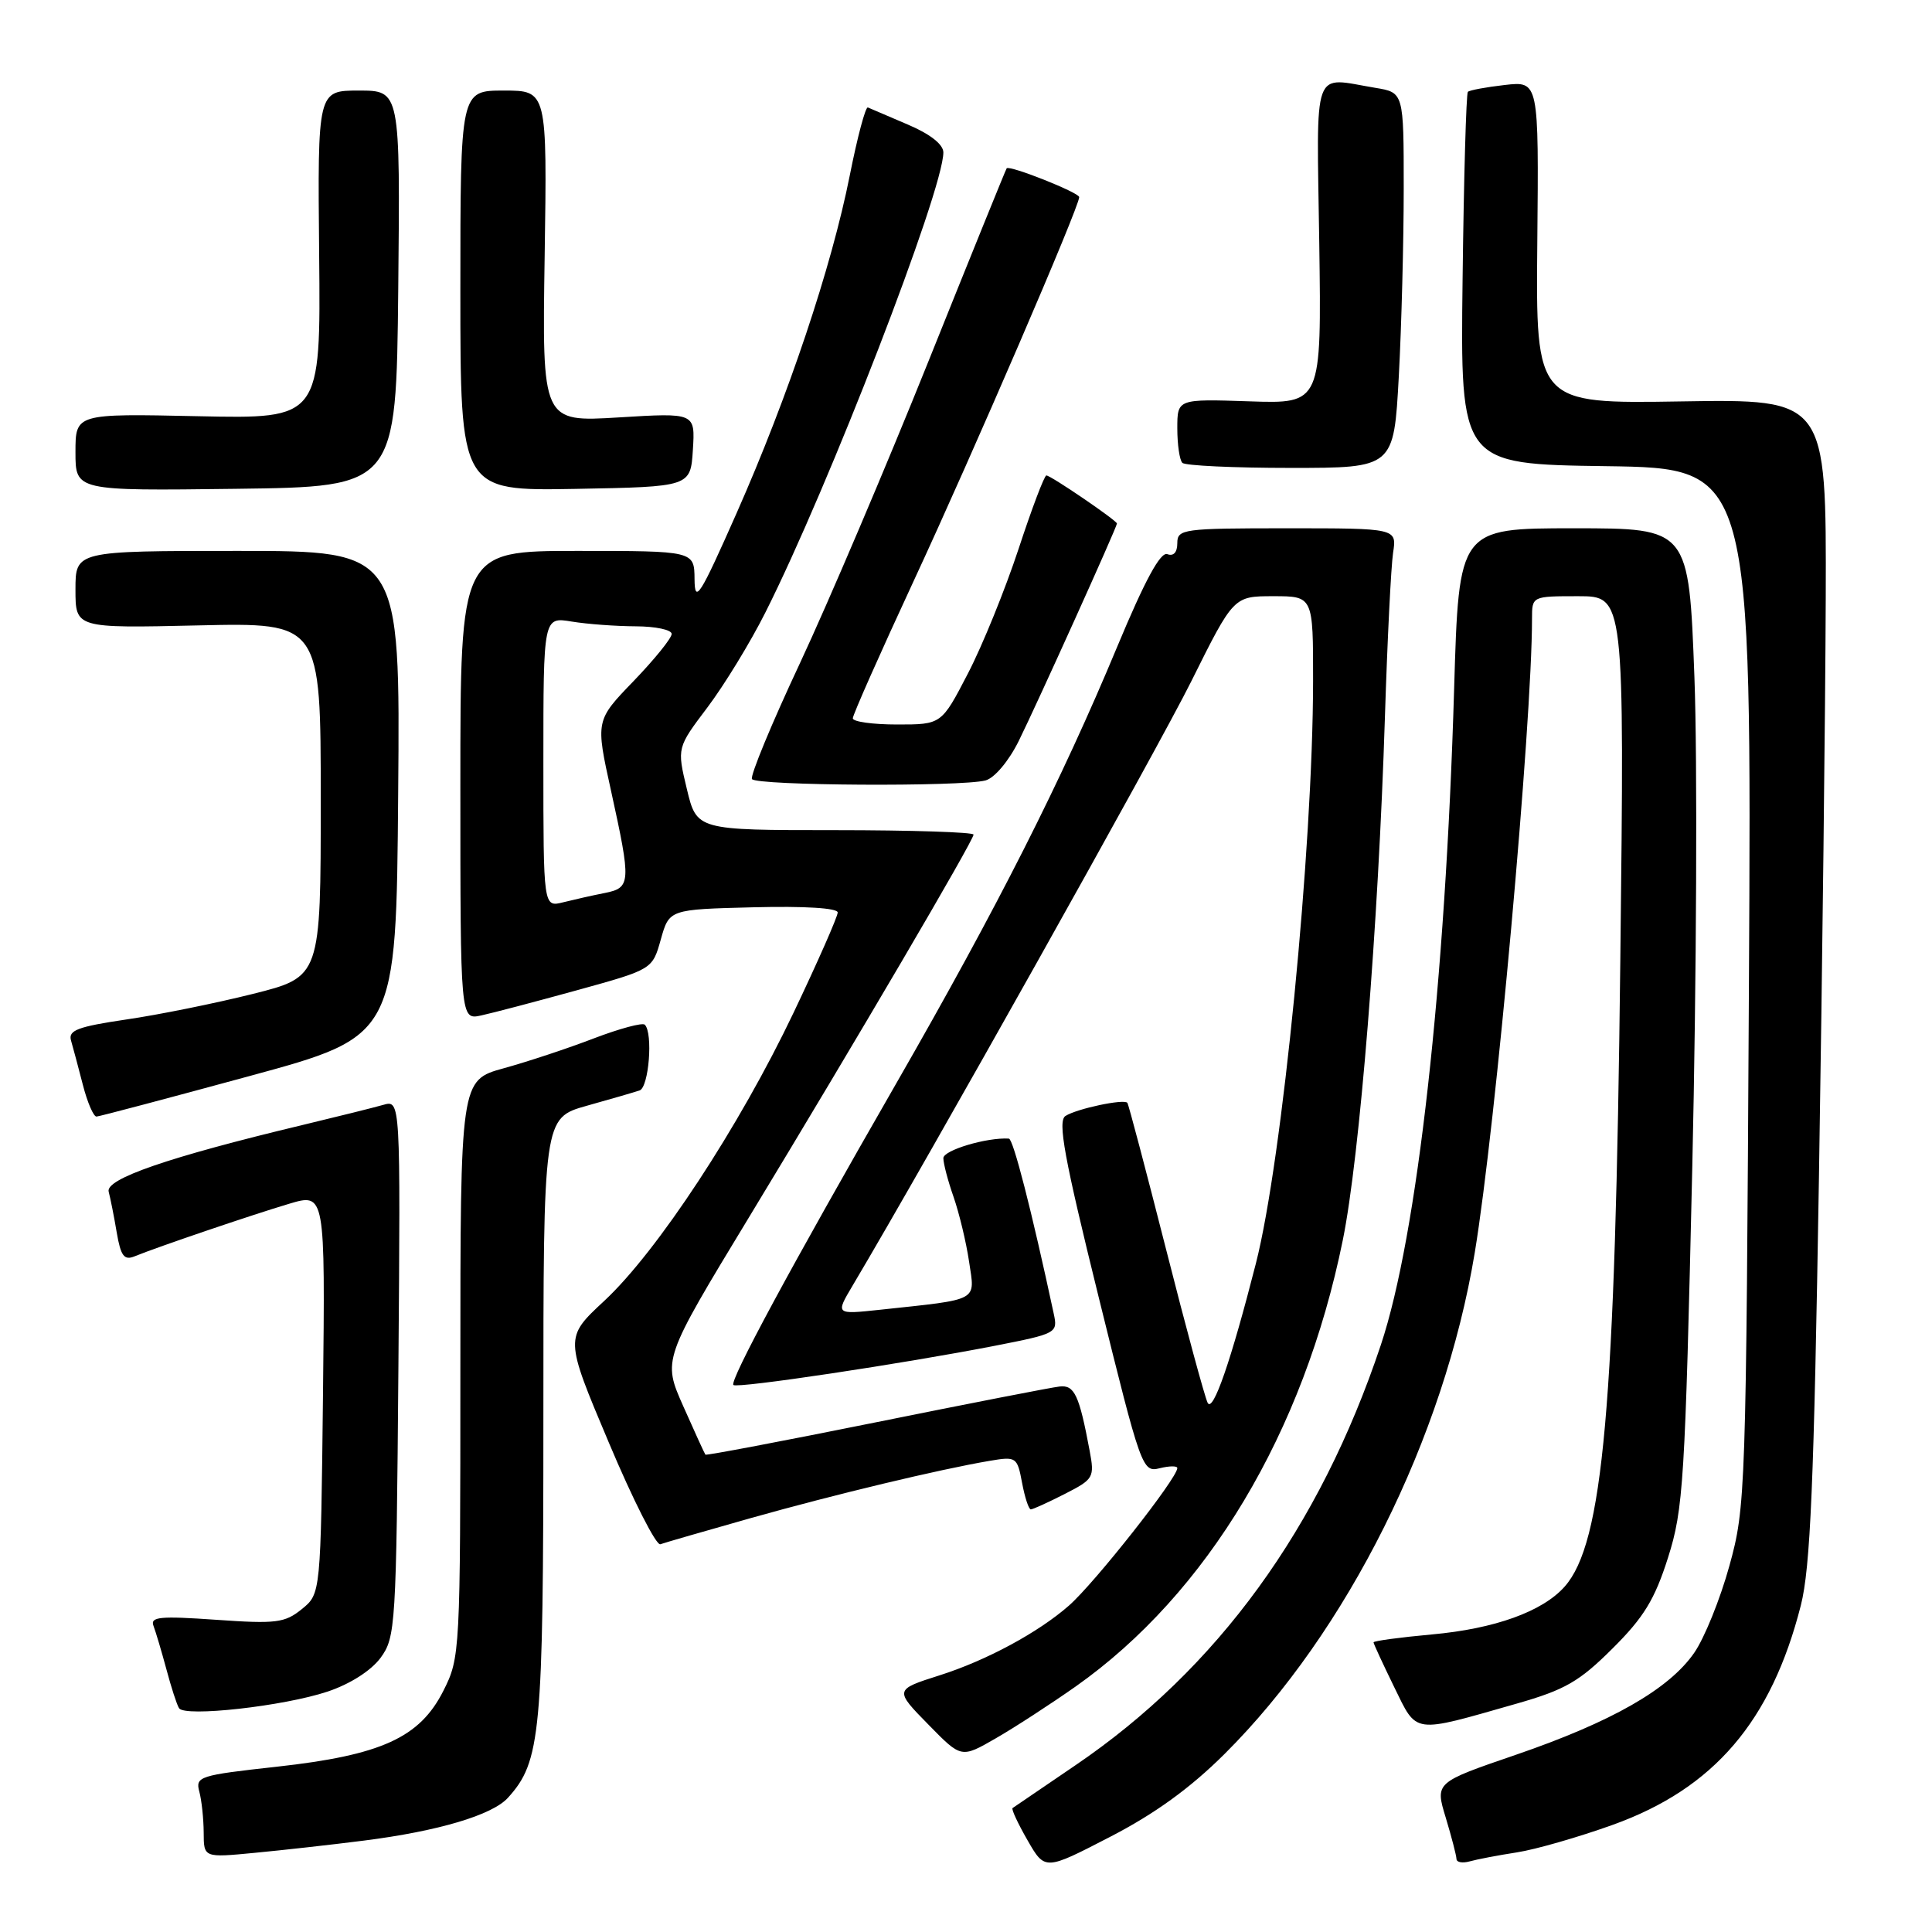 <?xml version="1.0" encoding="UTF-8" standalone="no"?>
<!DOCTYPE svg PUBLIC "-//W3C//DTD SVG 1.1//EN" "http://www.w3.org/Graphics/SVG/1.1/DTD/svg11.dtd" >
<svg xmlns="http://www.w3.org/2000/svg" xmlns:xlink="http://www.w3.org/1999/xlink" version="1.1" viewBox="0 0 256 256">
 <g >
 <path fill="currentColor"
d=" M 162.27 232.40 C 178.52 216.22 191.35 190.52 195.41 166.00 C 198.18 149.30 203.00 95.90 203.00 81.98 C 203.00 79.00 203.00 79.00 209.12 79.00 C 215.25 79.00 215.25 79.00 214.70 127.25 C 214.03 186.53 212.43 204.48 207.32 210.24 C 204.39 213.54 198.06 215.82 189.75 216.57 C 185.49 216.96 182.00 217.43 182.00 217.62 C 182.00 217.80 183.23 220.45 184.72 223.51 C 187.83 229.84 187.01 229.72 201.00 225.73 C 207.37 223.91 209.28 222.81 213.66 218.44 C 217.81 214.32 219.26 211.94 221.02 206.40 C 223.06 199.97 223.28 196.44 224.24 154.50 C 224.80 129.75 224.93 100.61 224.52 89.75 C 223.78 70.00 223.78 70.00 208.55 70.00 C 193.31 70.00 193.31 70.00 192.68 91.25 C 191.53 130.38 187.80 163.73 182.97 178.21 C 174.87 202.48 161.32 221.12 142.48 233.92 C 138.09 236.90 134.35 239.45 134.17 239.58 C 133.99 239.72 134.88 241.63 136.15 243.84 C 138.46 247.86 138.46 247.86 147.06 243.41 C 153.00 240.35 157.71 236.94 162.27 232.40 Z  M 201.00 245.45 C 203.47 245.07 209.20 243.42 213.73 241.79 C 227.11 236.97 234.71 228.09 238.62 212.72 C 239.89 207.71 240.36 196.69 241.02 156.00 C 241.47 128.22 241.87 93.66 241.92 79.19 C 242.00 52.88 242.00 52.88 222.75 53.19 C 203.50 53.50 203.50 53.50 203.70 32.13 C 203.90 10.75 203.90 10.75 199.40 11.26 C 196.93 11.54 194.72 11.95 194.50 12.17 C 194.28 12.39 193.96 23.58 193.80 37.03 C 193.50 61.50 193.50 61.50 212.81 61.77 C 232.11 62.04 232.11 62.04 231.74 130.77 C 231.37 197.99 231.31 199.68 229.15 207.49 C 227.94 211.88 225.84 217.07 224.49 219.01 C 221.15 223.83 213.56 228.16 200.83 232.53 C 190.15 236.19 190.15 236.19 191.57 240.85 C 192.34 243.41 192.98 245.87 192.99 246.32 C 193.00 246.77 193.79 246.91 194.75 246.64 C 195.71 246.37 198.53 245.83 201.00 245.45 Z  M 48.21 243.89 C 58.06 242.64 65.23 240.51 67.31 238.21 C 71.66 233.40 72.00 229.76 72.00 187.95 C 72.00 148.14 72.00 148.14 77.75 146.52 C 80.91 145.64 84.06 144.72 84.75 144.49 C 85.98 144.07 86.55 136.89 85.44 135.78 C 85.14 135.47 82.10 136.29 78.69 137.59 C 75.29 138.90 69.91 140.68 66.75 141.55 C 61.00 143.14 61.00 143.14 61.00 181.36 C 61.00 219.00 60.97 219.64 58.75 224.04 C 55.62 230.25 50.52 232.57 36.67 234.10 C 26.41 235.23 25.87 235.40 26.41 237.40 C 26.72 238.55 26.98 241.00 26.99 242.83 C 27.00 246.16 27.00 246.16 33.75 245.51 C 37.46 245.16 43.97 244.43 48.21 243.89 Z  M 142.53 223.47 C 159.99 211.15 172.74 189.85 177.93 164.31 C 180.17 153.28 182.63 122.75 183.51 95.00 C 183.83 84.83 184.32 75.04 184.59 73.25 C 185.09 70.00 185.09 70.00 170.55 70.00 C 156.74 70.00 156.00 70.10 156.00 71.97 C 156.00 73.19 155.50 73.74 154.68 73.43 C 153.77 73.08 151.70 76.90 148.03 85.71 C 140.62 103.51 132.20 120.15 118.79 143.50 C 104.72 167.98 96.64 182.97 97.18 183.52 C 97.67 184.00 119.70 180.69 131.84 178.32 C 140.01 176.72 140.18 176.63 139.63 174.09 C 136.69 160.38 134.26 150.91 133.68 150.87 C 130.76 150.69 125.00 152.41 125.00 153.46 C 125.00 154.17 125.61 156.49 126.36 158.62 C 127.10 160.76 128.03 164.61 128.41 167.19 C 129.20 172.51 129.92 172.12 116.60 173.55 C 110.70 174.18 110.70 174.18 112.98 170.34 C 122.99 153.49 153.34 99.34 157.85 90.28 C 163.46 79.00 163.46 79.00 168.73 79.00 C 174.00 79.00 174.00 79.00 173.99 90.25 C 173.97 112.35 169.91 153.75 166.41 167.42 C 163.12 180.31 160.72 187.25 160.02 185.88 C 159.64 185.12 157.15 175.95 154.50 165.50 C 151.84 155.05 149.54 146.33 149.38 146.13 C 148.95 145.58 142.70 146.90 141.18 147.87 C 140.12 148.54 141.01 153.38 145.59 171.92 C 151.20 194.64 151.37 195.12 153.66 194.55 C 154.95 194.23 156.00 194.22 156.00 194.53 C 156.00 195.87 145.04 209.77 141.64 212.75 C 137.56 216.33 130.68 220.03 124.50 221.99 C 118.50 223.90 118.49 223.91 123.10 228.60 C 127.38 232.97 127.38 232.97 131.94 230.34 C 134.45 228.90 139.21 225.80 142.53 223.47 Z  M 43.42 224.14 C 46.38 223.15 49.16 221.38 50.42 219.68 C 52.42 216.96 52.51 215.52 52.79 181.30 C 53.07 145.75 53.07 145.75 50.79 146.40 C 49.53 146.76 44.67 147.97 40.00 149.09 C 22.30 153.33 13.94 156.21 14.40 157.91 C 14.63 158.78 15.12 161.23 15.47 163.33 C 16.00 166.42 16.45 167.03 17.81 166.48 C 20.86 165.23 33.40 160.97 38.30 159.51 C 43.09 158.08 43.09 158.08 42.80 184.63 C 42.50 211.18 42.50 211.18 40.00 213.21 C 37.75 215.04 36.60 215.19 28.64 214.63 C 21.19 214.11 19.88 214.23 20.34 215.44 C 20.64 216.23 21.41 218.82 22.05 221.19 C 22.68 223.56 23.43 225.88 23.72 226.34 C 24.45 227.55 37.62 226.08 43.42 224.14 Z  M 99.50 201.15 C 110.65 198.01 124.51 194.69 131.13 193.57 C 134.66 192.97 134.79 193.06 135.43 196.48 C 135.79 198.41 136.31 200.00 136.59 200.00 C 136.86 200.00 138.88 199.08 141.08 197.96 C 144.92 196.00 145.05 195.78 144.38 192.21 C 143.00 184.84 142.37 183.49 140.40 183.72 C 139.36 183.83 128.41 185.97 116.08 188.46 C 103.75 190.95 93.57 192.88 93.47 192.75 C 93.36 192.61 92.04 189.73 90.54 186.34 C 87.80 180.17 87.80 180.17 99.22 161.34 C 113.56 137.69 129.00 111.37 129.00 110.59 C 129.00 110.27 120.75 110.00 110.66 110.00 C 92.32 110.00 92.32 110.00 91.01 104.54 C 89.70 99.08 89.70 99.08 93.75 93.72 C 95.97 90.77 99.43 85.12 101.42 81.15 C 109.80 64.52 125.01 25.19 125.00 20.19 C 124.99 19.13 123.25 17.76 120.28 16.50 C 117.69 15.40 115.31 14.38 115.00 14.24 C 114.69 14.10 113.61 18.15 112.60 23.24 C 110.19 35.38 104.46 52.49 97.60 68.00 C 92.72 79.03 92.06 80.06 92.03 76.75 C 92.00 73.00 92.00 73.00 76.50 73.00 C 61.00 73.00 61.00 73.00 61.00 104.08 C 61.00 135.16 61.00 135.16 63.77 134.55 C 65.30 134.22 71.02 132.71 76.50 131.20 C 86.45 128.45 86.45 128.45 87.56 124.48 C 88.68 120.50 88.68 120.50 99.84 120.22 C 106.63 120.05 111.00 120.32 111.00 120.91 C 111.00 121.45 108.37 127.43 105.15 134.19 C 97.96 149.29 87.08 165.86 80.06 172.38 C 74.81 177.26 74.81 177.26 80.66 191.12 C 83.87 198.75 86.95 204.82 87.50 204.62 C 88.05 204.42 93.45 202.86 99.50 201.15 Z  M 33.00 142.60 C 52.50 137.30 52.50 137.30 52.76 105.15 C 53.03 73.00 53.03 73.00 31.51 73.00 C 10.00 73.00 10.00 73.00 10.00 78.12 C 10.00 83.24 10.00 83.24 26.25 82.87 C 42.50 82.50 42.50 82.50 42.50 105.97 C 42.50 129.44 42.50 129.44 33.50 131.70 C 28.55 132.94 21.00 134.47 16.72 135.09 C 10.30 136.04 9.02 136.52 9.41 137.87 C 9.67 138.77 10.38 141.41 10.98 143.75 C 11.58 146.09 12.40 147.98 12.79 147.95 C 13.18 147.93 22.27 145.52 33.00 142.60 Z  M 130.59 103.41 C 131.78 103.09 133.66 100.86 134.99 98.18 C 137.44 93.22 148.00 69.84 148.00 69.37 C 148.00 68.98 139.24 63.00 138.65 63.00 C 138.38 63.00 136.72 67.39 134.96 72.75 C 133.19 78.11 130.18 85.54 128.25 89.25 C 124.75 96.00 124.75 96.00 118.88 96.00 C 115.64 96.00 113.00 95.63 113.00 95.18 C 113.00 94.73 116.64 86.52 121.09 76.93 C 128.93 60.05 143.00 27.42 143.00 26.12 C 143.00 25.52 133.79 21.86 133.39 22.30 C 133.29 22.41 128.62 33.93 123.01 47.91 C 117.40 61.88 109.74 79.87 105.99 87.89 C 102.23 95.90 99.38 102.81 99.64 103.23 C 100.18 104.11 127.40 104.27 130.59 103.41 Z  M 52.77 38.25 C 53.03 12.00 53.03 12.00 47.55 12.00 C 42.08 12.00 42.08 12.00 42.29 33.75 C 42.50 55.50 42.50 55.50 26.25 55.15 C 10.00 54.80 10.00 54.80 10.00 59.92 C 10.00 65.04 10.00 65.04 31.25 64.77 C 52.50 64.50 52.50 64.50 52.77 38.25 Z  M 91.81 59.60 C 92.12 54.69 92.12 54.69 81.98 55.31 C 71.83 55.93 71.83 55.93 72.17 33.96 C 72.50 12.00 72.50 12.00 66.75 12.00 C 61.00 12.00 61.00 12.00 61.00 38.53 C 61.00 65.05 61.00 65.05 76.25 64.78 C 91.50 64.50 91.50 64.50 91.81 59.60 Z  M 185.35 49.84 C 185.71 43.16 186.00 31.97 186.00 24.97 C 186.00 12.26 186.00 12.26 182.25 11.64 C 173.78 10.24 174.46 8.34 174.81 32.25 C 175.11 53.50 175.11 53.50 165.56 53.18 C 156.00 52.86 156.00 52.86 156.00 56.76 C 156.00 58.91 156.30 60.97 156.67 61.33 C 157.03 61.70 163.49 62.00 171.01 62.00 C 184.69 62.00 184.69 62.00 185.35 49.84 Z  M 72.00 100.98 C 72.00 81.74 72.00 81.74 75.75 82.36 C 77.81 82.70 81.64 82.98 84.25 82.99 C 86.86 83.00 89.00 83.45 89.00 84.00 C 89.00 84.56 86.73 87.36 83.96 90.24 C 78.91 95.47 78.91 95.47 80.96 104.76 C 83.65 117.01 83.61 117.63 80.12 118.33 C 78.53 118.64 76.06 119.20 74.62 119.56 C 72.00 120.22 72.00 120.22 72.00 100.98 Z "/>
</g>
</svg>